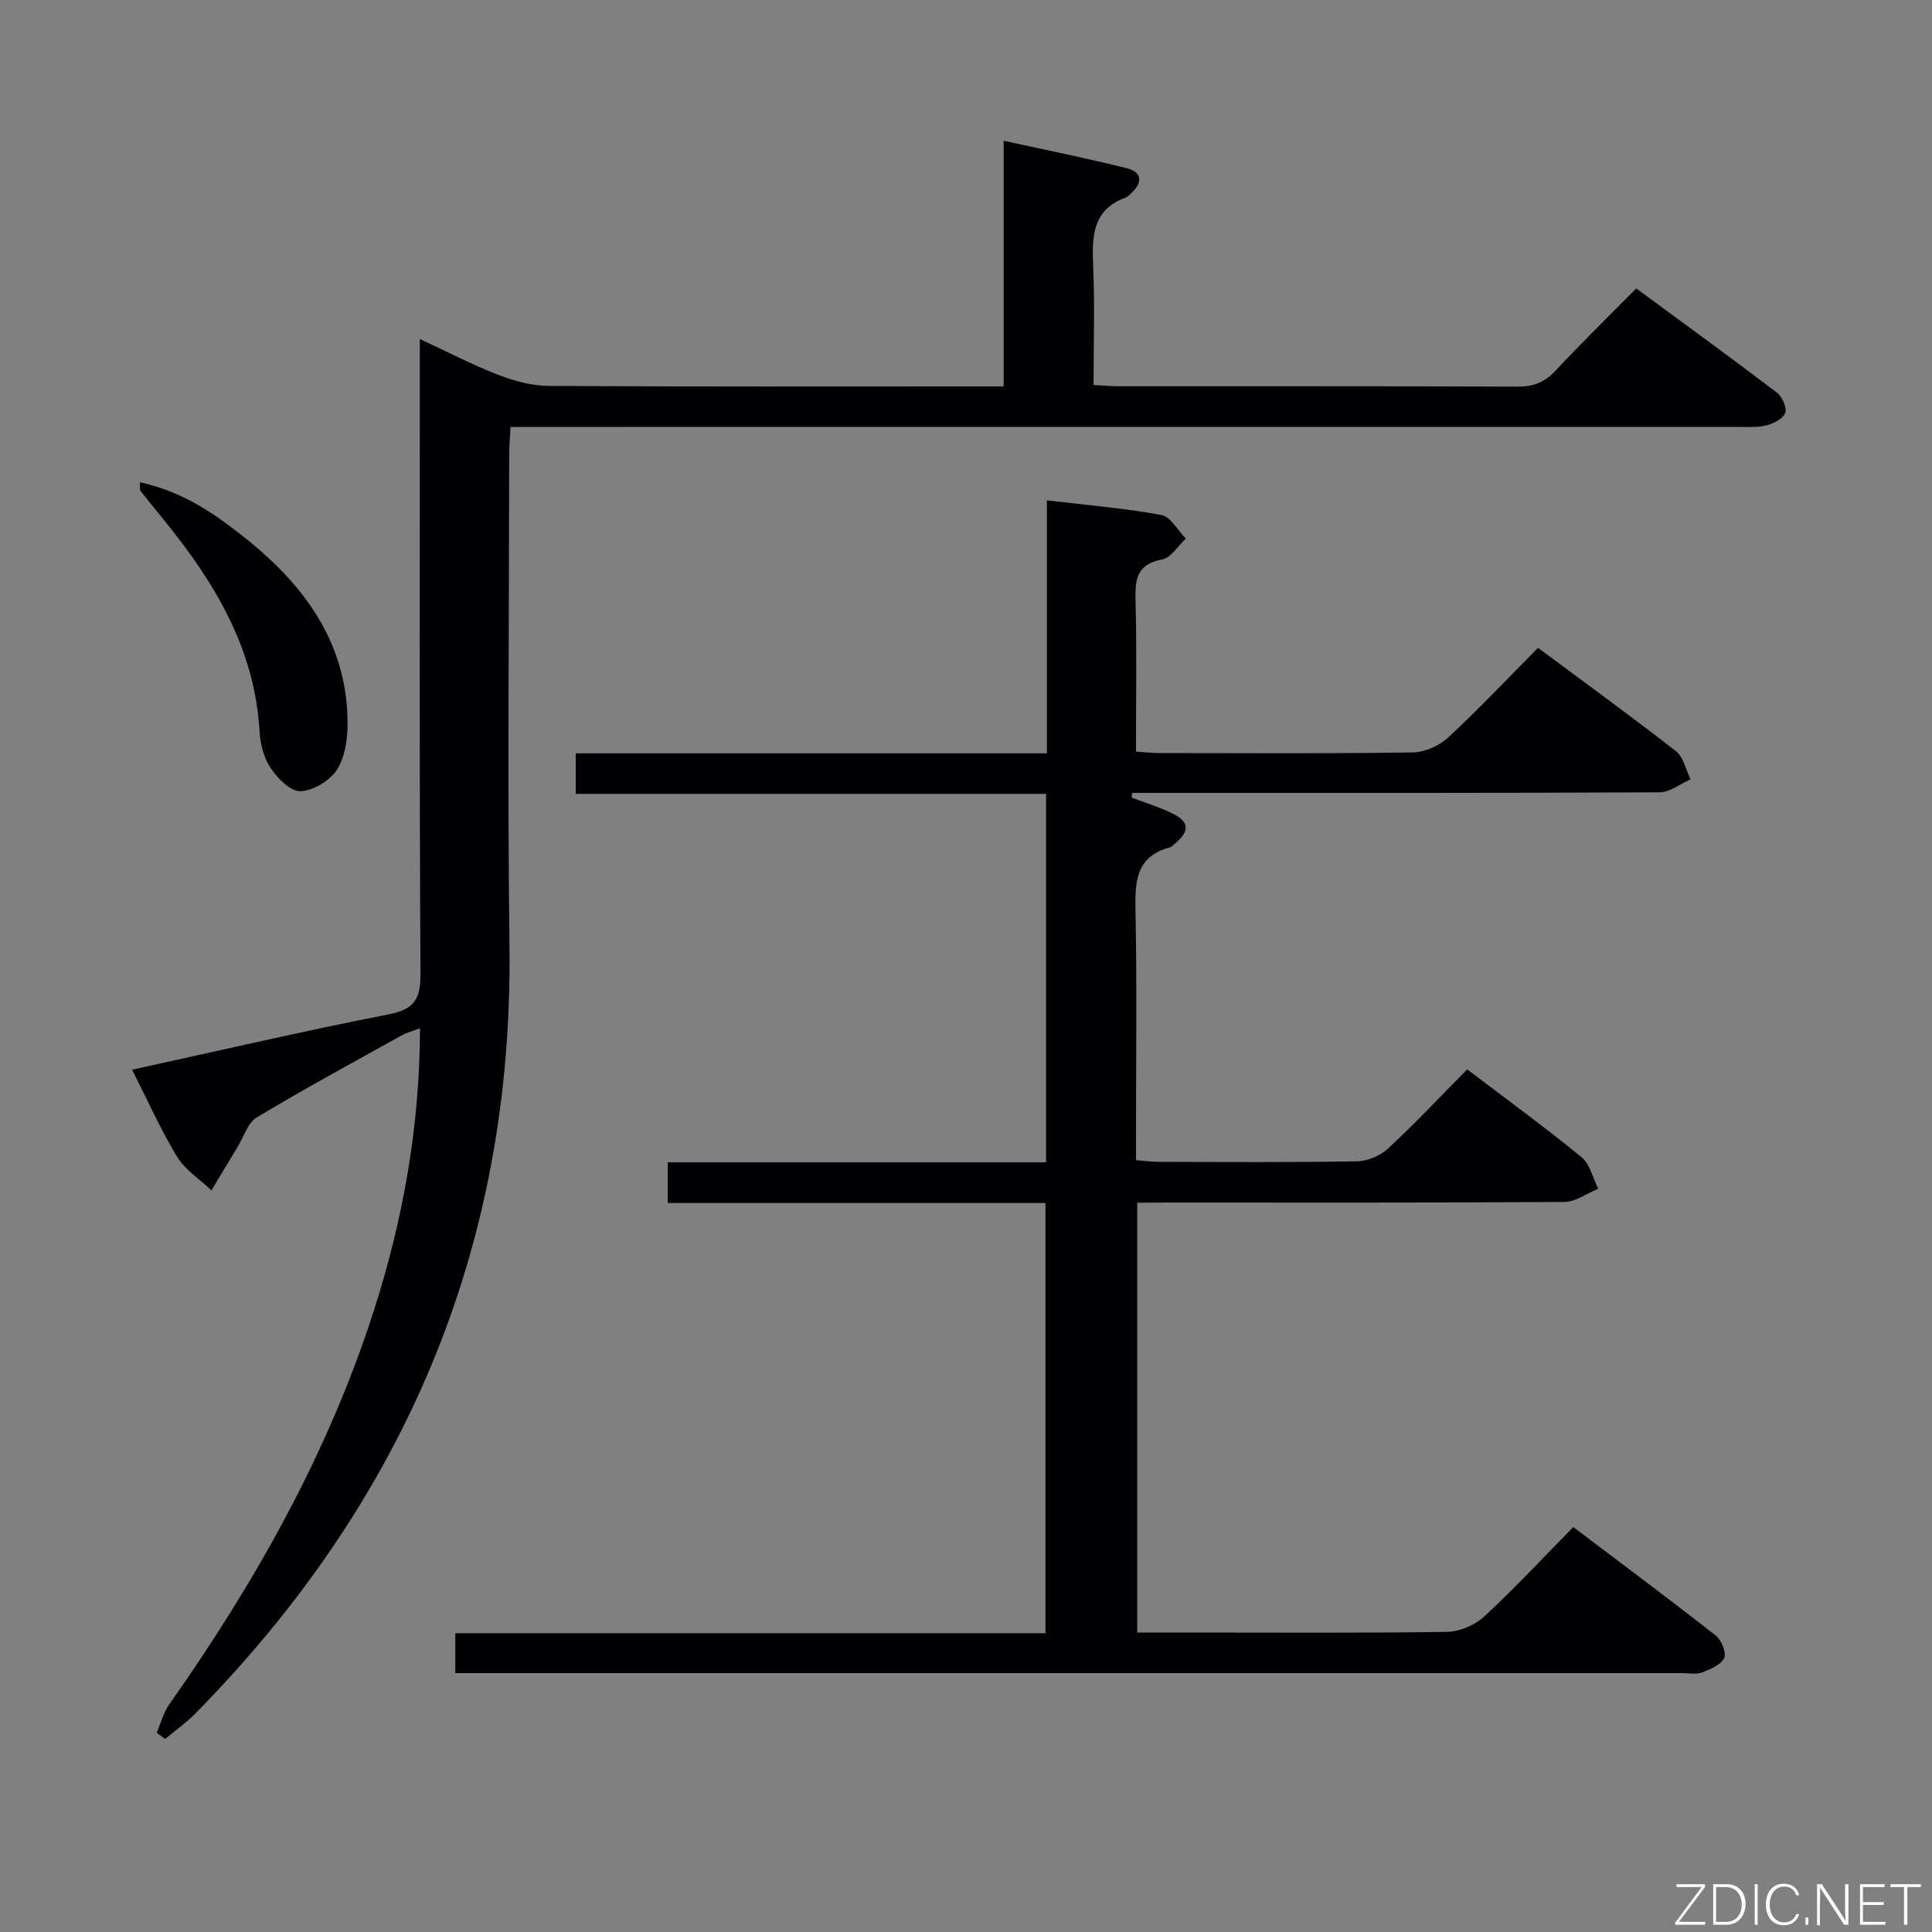 <svg enable-background="new 0 0 400 400" viewBox="0 0 400 400" xmlns="http://www.w3.org/2000/svg"><rect x="0" y="0" width="400" height="400" fill="#808080" stroke="none"/><path d="m235.45 249v89h11.62c17.5 0 35 .13 52.5-.14 2.62-.04 5.77-1.37 7.7-3.16 6.23-5.75 12.02-11.99 18.46-18.54 10.04 7.59 19.86 14.91 29.5 22.46 1.18.92 2.25 3.58 1.74 4.66-.68 1.43-2.88 2.32-4.6 2.99-1.16.45-2.63.13-3.97.13-82.83 0-165.67 0-248.5 0-1.79 0-3.58 0-5.63 0 0-2.95 0-5.37 0-8.26h122.19c0-29.84 0-59.22 0-89.07-26.07 0-51.99 0-78.21 0 0-2.86 0-5.27 0-8.43h78.33c0-25.69 0-50.64 0-76.28-32.39 0-64.75 0-97.38 0 0-3.1 0-5.5 0-8.39h97.55c0-17.53 0-34.6 0-52.38 8.35 1 16.09 1.63 23.68 3.03 1.93.36 3.4 3.19 5.09 4.89-1.63 1.5-3.07 3.97-4.91 4.32-5.32.99-5.63 4.18-5.51 8.61.28 10.29.09 20.58.09 31.17 1.93.12 3.38.3 4.83.3 17.5.02 35 .13 52.5-.13 2.47-.04 5.43-1.36 7.27-3.05 6.34-5.88 12.28-12.19 18.64-18.6 9.71 7.22 19.25 14.14 28.54 21.38 1.58 1.23 2.06 3.86 3.05 5.84-2.14.94-4.29 2.68-6.43 2.69-34.67.17-69.33.12-104 .12-1.72 0-3.45 0-5.17 0-.04.33-.09.65-.13.98 2.71 1.02 5.5 1.88 8.11 3.11 3.95 1.86 4.07 3.78.64 6.6-.26.21-.5.51-.8.58-7.29 1.92-7.26 7.39-7.14 13.49.3 15.16.1 30.33.1 45.5v5.78c1.83.14 3.28.35 4.74.35 13.67.03 27.34.13 41-.11 2.19-.04 4.83-1.16 6.45-2.66 5.59-5.18 10.82-10.76 16.38-16.38 8.2 6.24 16.12 12 23.69 18.2 1.75 1.43 2.32 4.31 3.44 6.52-2.35.95-4.68 2.71-7.04 2.73-27.5.19-55 .12-82.5.12-1.84.03-3.66.03-5.91.03z" fill="#010103"/><path d="m32.44 358.75c.85-1.96 1.39-4.15 2.59-5.86 17.81-25.28 32.89-51.97 42.38-81.57 6.02-18.79 9.5-37.99 9.55-58.44-1.56.6-2.76.91-3.82 1.5-10.03 5.58-20.12 11.04-29.95 16.95-1.9 1.14-2.74 4.07-4.04 6.2-1.81 2.96-3.58 5.95-5.37 8.92-2.42-2.3-5.46-4.23-7.13-6.99-3.43-5.64-6.12-11.72-9.3-17.99 18.1-3.96 35.52-8.01 53.06-11.45 5.33-1.04 6.68-3.09 6.65-8.4-.25-41.66-.14-83.32-.14-124.98 0-1.82 0-3.64 0-6.45 5.76 2.67 10.83 5.32 16.14 7.38 3.31 1.28 6.97 2.3 10.47 2.33 29.49.18 58.99.1 88.49.1h5.78c0-16.9 0-33.33 0-50.86 8.91 1.96 17.26 3.63 25.51 5.69 3.1.77 3.35 2.91.94 5.13-.37.34-.72.77-1.16.93-6.88 2.49-7.03 7.96-6.77 14.05.35 8.12.09 16.27.09 24.77 2.03.11 3.64.26 5.24.26 27.5.02 54.99-.04 82.49.08 3.25.01 5.61-.84 7.85-3.24 5.33-5.71 10.93-11.17 16.77-17.1 9.92 7.3 19.59 14.32 29.1 21.55 1.1.84 2.14 3.09 1.77 4.19-.4 1.2-2.4 2.23-3.88 2.61-1.89.49-3.96.32-5.96.32-82.32.01-164.64.01-246.96.01-2.16 0-4.31 0-7.14 0-.1 2.19-.27 4.1-.27 6.01-.02 33.83-.36 67.66.06 101.48.78 62.25-21.66 114.82-65.04 158.89-1.9 1.93-4.15 3.51-6.24 5.26-.59-.41-1.17-.84-1.76-1.28z" fill="#010103"/><path d="m28.96 99.86c9 1.9 15.9 6.75 22.44 12.05 12.07 9.79 20.61 21.71 20.56 38.03-.01 3.22-.56 6.93-2.25 9.5-1.48 2.24-4.87 4.26-7.5 4.37-2.02.09-4.68-2.6-6.11-4.7-1.43-2.09-2.21-4.95-2.35-7.52-.93-17.15-9.24-30.9-19.66-43.75-1.67-2.06-3.36-4.11-4.99-6.19-.18-.21-.07-.63-.14-1.79z" fill="#010103"/><g fill="#fbfcfa"><path d="m346.9 398 5.4-7.3h-5.2v-.6h5.9v.6l-5.4 7.2h5.5l-.1.6h-6.2v-.5z"/><path d="m354.7 390.1h2.8c2.3 0 3.9 1.6 3.9 4.1s-1.6 4.3-3.9 4.3h-2.8zm.6 7.8h2c2.2 0 3.3-1.6 3.3-3.6 0-1.8-1-3.6-3.3-3.6h-2z"/><path d="m363.9 390.1v8.4h-.6v-8.4h1.6z"/><path d="m372.5 396.3c-.4 1.3-1.4 2.3-3.2 2.3-2.4 0-3.7-1.9-3.7-4.3 0-2.3 1.2-4.3 3.7-4.3 1.8 0 2.9 1 3.2 2.4h-.6c-.4-1.1-1.1-1.8-2.5-1.8-2.1 0-3 1.9-3 3.7s.9 3.7 3 3.7c1.4 0 2.1-.7 2.5-1.7z"/><path d="m373.8 398.5v-1.5h.6v1.5z"/><path d="m376.2 398.5v-8.4h1c1.3 2 4.4 6.7 4.9 7.6-.1-1.2-.1-2.4-.1-3.8v-3.8h.7v8.4h-.9c-1.2-1.9-4.4-6.8-5-7.7.1 1.1 0 2.3 0 3.9v3.9h-.6z"/><path d="m390 394.4h-4.3v3.5h4.7l-.1.6h-5.2v-8.4h5.1v.6h-4.5v3.1h4.3z"/><path d="m394.2 390.7h-2.8v-.6h6.3v.6h-2.8v7.8h-.7z"/></g></svg>